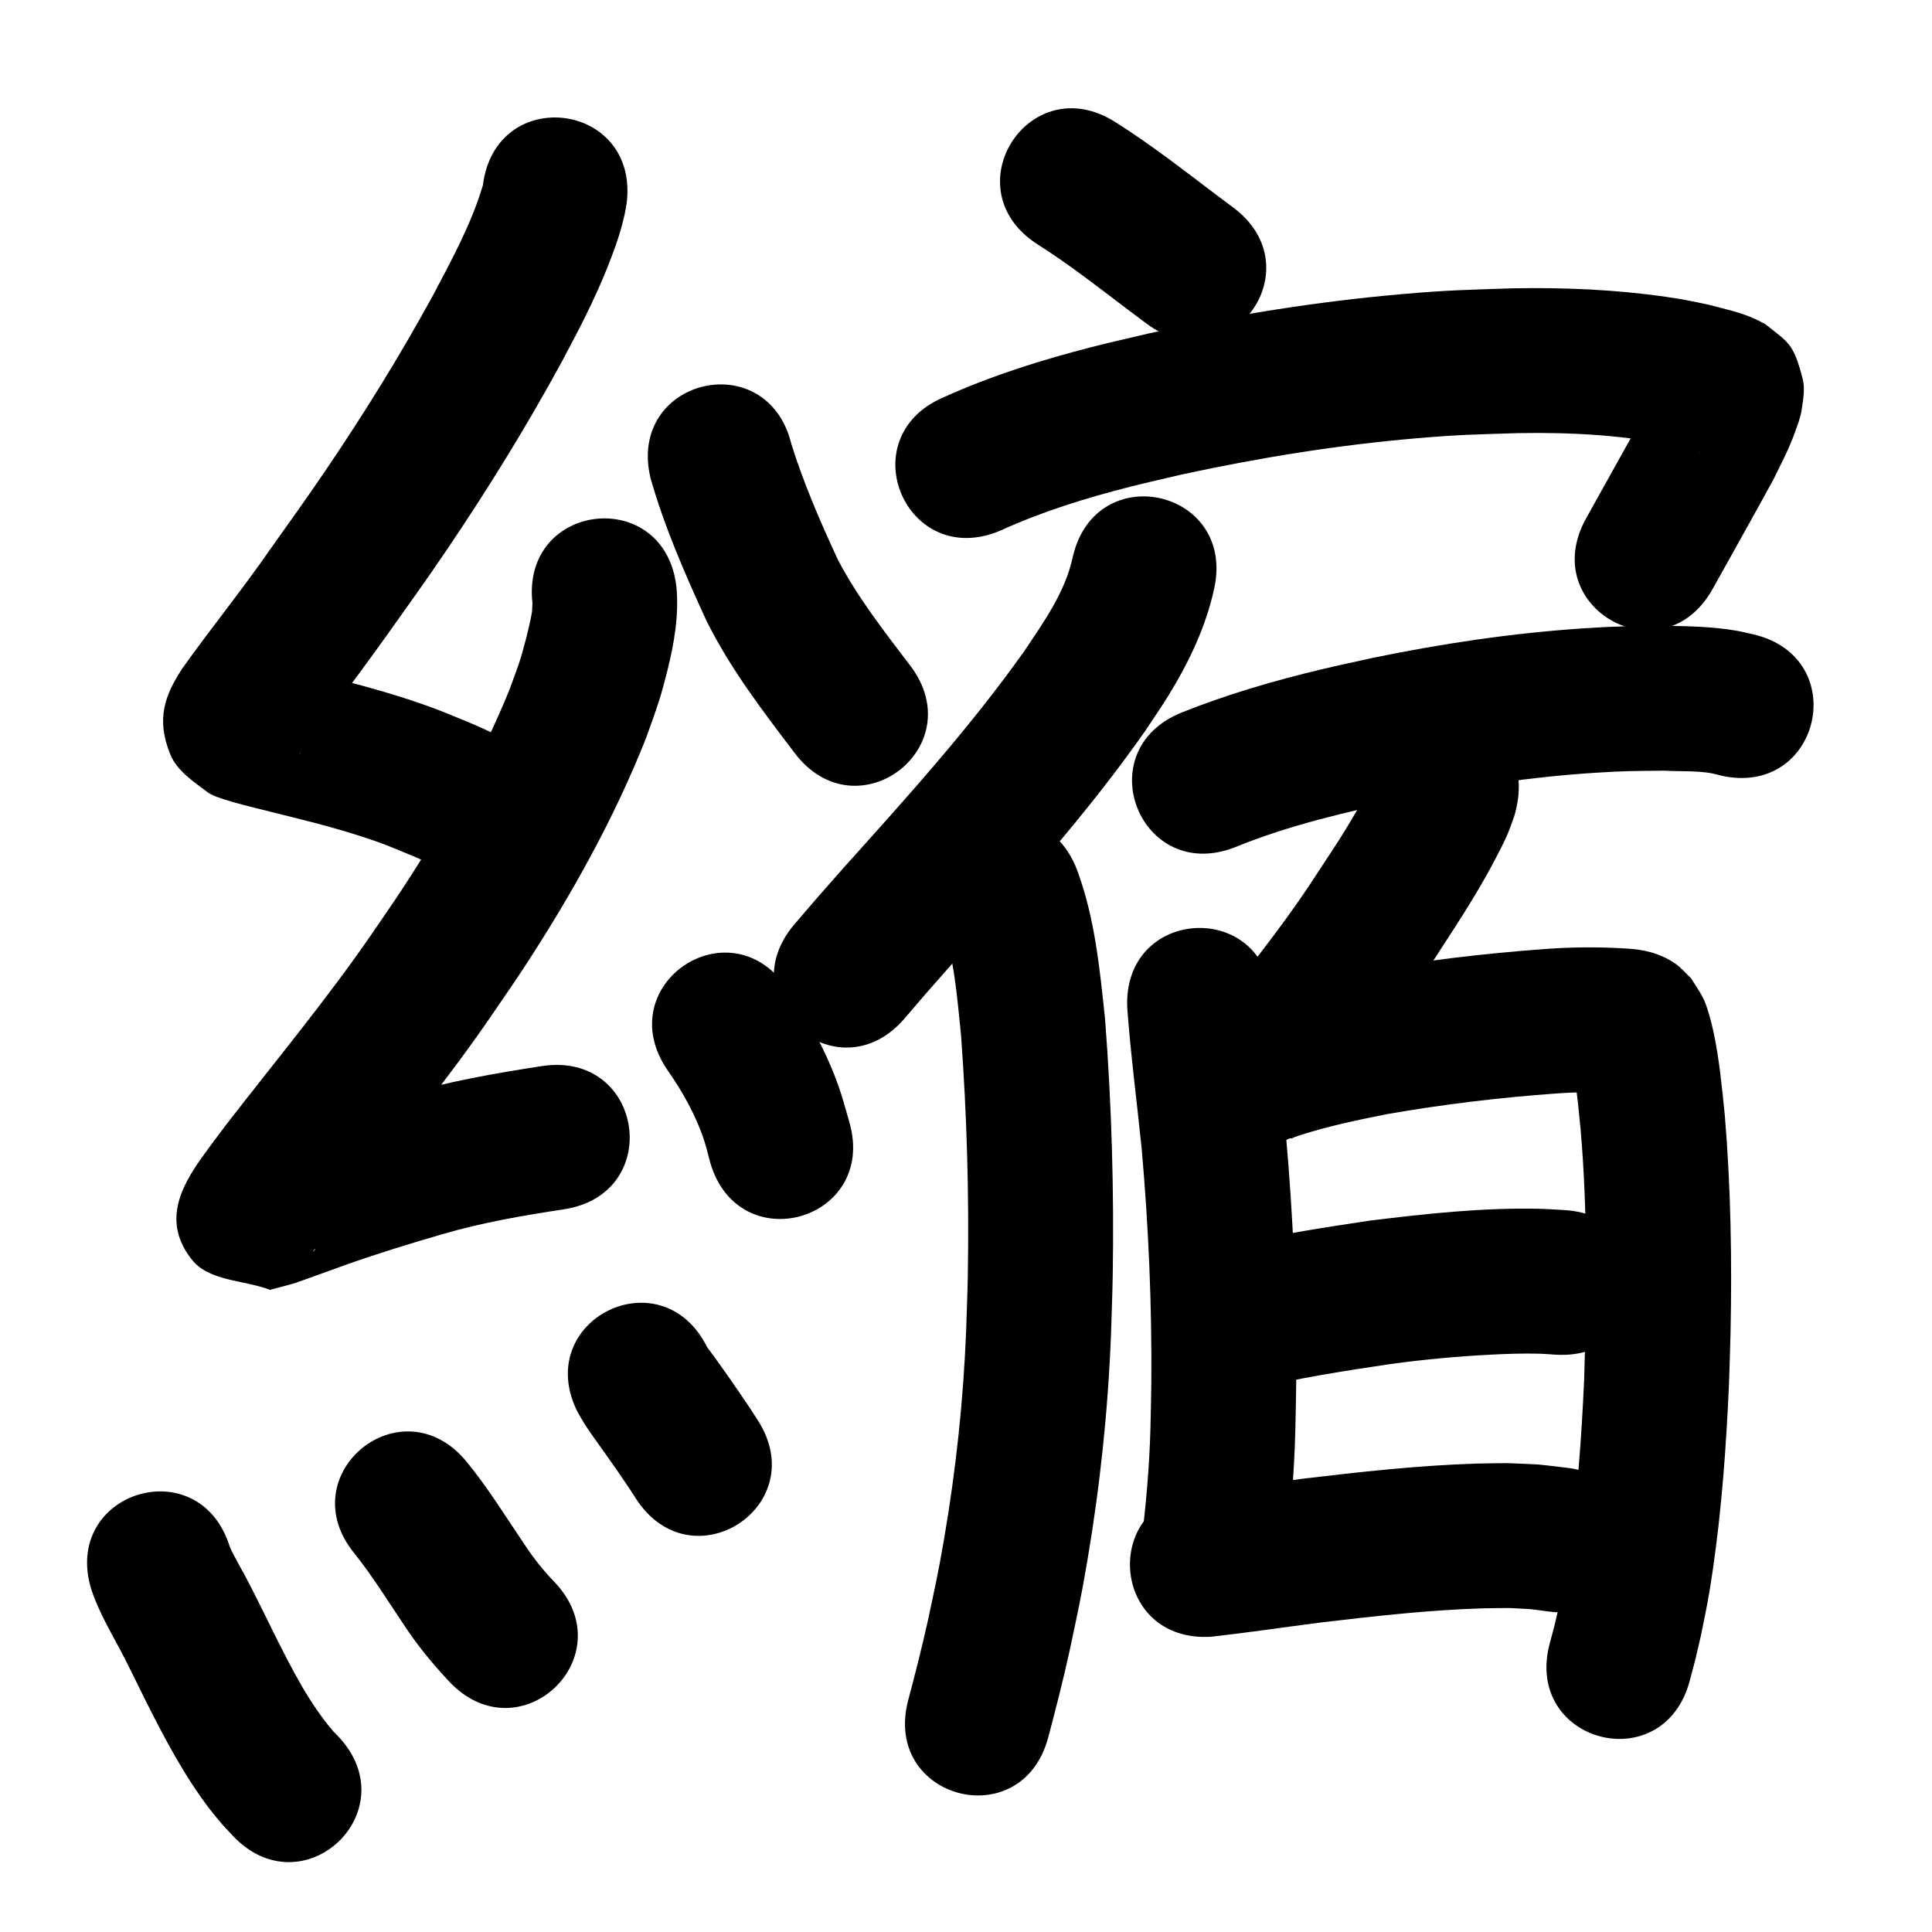 <?xml version="1.0" ?>
<svg xmlns="http://www.w3.org/2000/svg" width="1000" height="1000">
<path d="m 249.934,95.917 c -5.962,20.069 -16.124,38.521 -25.818,56.956 -17.01,31.108 -35.704,61.288 -55.605,90.625 -9.906,14.603 -18.725,26.853 -28.901,41.168 -14.513,20.964 -30.633,40.762 -45.399,61.537 -8.846,13.691 -13.603,25.882 -6.001,44.41 3.513,8.561 12.203,14.093 19.579,19.68 3.797,2.876 19.291,6.566 24.182,7.863 18.378,4.64 36.894,8.873 54.94,14.728 12.217,3.963 14.297,5.065 26.022,9.863 10.167,4.196 19.855,9.367 29.444,14.716 46.4,25.681 82.719,-39.938 36.319,-65.62 v 0 c -12.259,-6.745 -24.621,-13.309 -37.598,-18.607 -5.368,-2.158 -10.685,-4.451 -16.105,-6.475 -24.139,-9.01 -49.224,-15.031 -74.194,-21.204 -2.399,-0.6 -4.748,-1.456 -7.197,-1.801 -0.3,-0.042 0.171,0.598 0.359,0.836 4.273,5.403 11.084,9.445 13.004,16.06 4.448,15.321 3.473,21.005 -2.221,30.163 -0.26,0.418 0.465,-0.868 0.697,-1.302 4.445,-6.33 9.183,-12.439 13.829,-18.623 10.633,-14.154 21.18,-28.372 31.473,-42.776 10.79,-15.185 19.759,-27.641 30.28,-43.177 21.316,-31.478 41.336,-63.859 59.523,-97.249 3.737,-7.152 7.61,-14.235 11.212,-21.456 5.929,-11.889 10.288,-21.487 14.915,-33.719 2.872,-7.593 4.791,-13.474 6.566,-21.181 0.463,-2.011 0.743,-4.061 1.114,-6.091 6.592,-52.622 -67.826,-61.945 -74.418,-9.323 z"/>
<path d="m 275.593,312.242 c -0.149,1.562 -0.066,3.145 -0.274,4.701 -0.379,2.835 -2.677,12.264 -2.997,13.478 -3.622,13.734 -3.541,12.455 -8.679,26.689 -14.818,36.39 -34.255,70.772 -55.786,103.583 -4.849,7.389 -9.934,14.62 -14.901,21.93 -23.628,34.456 -50.41,66.549 -75.935,99.578 -4.958,6.606 -7.988,10.542 -12.624,17.057 -10.451,14.687 -20.72,33.17 -5.033,52.799 9.011,11.275 26.938,10.374 40.408,15.56 4.537,-1.242 9.124,-2.315 13.612,-3.727 1.029,-0.324 25.934,-9.348 26.226,-9.451 16.34,-5.769 32.823,-10.804 49.456,-15.648 20.547,-6.017 41.643,-9.636 62.771,-12.849 52.423,-8.021 41.08,-82.158 -11.343,-74.137 v 0 c -24.386,3.751 -48.721,8.032 -72.437,14.989 -18.143,5.304 -36.127,10.822 -53.955,17.117 -4.589,1.62 -9.157,3.302 -13.731,4.966 -3.102,1.128 -6.236,2.172 -9.296,3.409 -0.642,0.26 -1.188,0.712 -1.782,1.068 10.739,5.572 25.737,6.499 32.216,16.716 6.522,10.285 1.354,24.327 1.53,36.504 0.007,0.509 -1.257,1.596 -0.985,1.166 1.584,-2.514 6.502,-9.233 7.799,-10.987 2.153,-2.913 4.345,-5.798 6.517,-8.697 26.46,-34.256 54.232,-67.536 78.65,-103.326 5.41,-7.986 10.953,-15.884 16.231,-23.959 24.52,-37.517 46.534,-76.888 63.081,-118.602 2.246,-6.425 4.688,-12.784 6.739,-19.274 1.678,-5.308 3.103,-10.696 4.441,-16.1 3.467,-14.006 5.955,-28.388 4.619,-42.853 -5.869,-52.707 -80.409,-44.407 -74.539,8.301 z"/>
<path d="m 345.456,553.82 c 7.945,11.396 14.873,23.684 19.164,36.957 1.145,3.542 1.952,7.184 2.928,10.776 14.668,50.964 86.742,30.22 72.074,-20.744 v 0 c -1.733,-5.822 -3.222,-11.723 -5.2,-17.467 -6.372,-18.497 -15.959,-35.785 -27.043,-51.838 -29.921,-43.786 -91.844,-1.471 -61.923,42.315 z"/>
<path d="m 47.337,822.915 c 4.143,12.415 11.105,23.597 17.053,35.18 1.859,3.62 9.377,18.896 10.981,22.146 9.788,19.474 19.995,38.947 33.295,56.306 2.018,2.634 4.209,5.132 6.313,7.698 1.847,1.989 3.693,3.978 5.54,5.967 36.43,38.541 90.934,-12.979 54.505,-51.519 v 0 c -0.811,-0.823 -1.623,-1.646 -2.434,-2.469 -12.591,-14.633 -21.307,-32.045 -29.962,-49.172 -2.768,-5.608 -9.097,-18.49 -11.944,-24.03 -6.229,-12.123 -4.009,-7.426 -9.286,-17.385 -1.687,-3.184 -1.465,-2.755 -2.488,-5.138 -15.851,-50.609 -87.422,-28.193 -71.572,22.416 z"/>
<path d="m 183.671,804.315 c 9.324,11.717 17.174,24.503 25.542,36.899 6.841,10.507 14.832,20.107 23.375,29.247 36.48,38.493 90.917,-13.097 54.438,-51.59 v 0 c -5.863,-6.02 -11.048,-12.603 -15.663,-19.637 -9.739,-14.409 -18.892,-29.263 -29.922,-42.748 -33.821,-40.849 -91.59,6.98 -57.77,47.83 z"/>
<path d="m 298.931,730.82 c 1.229,2.091 2.389,4.224 3.688,6.272 2.848,4.488 6.681,9.687 9.756,13.985 4.619,6.455 9.123,12.963 13.529,19.565 1.076,1.672 2.153,3.344 3.229,5.016 28.742,44.569 91.772,3.922 63.03,-40.647 v 0 c -1.301,-2.014 -2.602,-4.028 -3.903,-6.042 -7.189,-10.745 -14.59,-21.362 -22.277,-31.75 -23.759,-47.413 -90.811,-13.812 -67.052,33.601 z"/>
<path d="m 536.994,126.448 c 16.464,10.423 31.792,22.472 47.313,34.217 3.031,2.266 6.062,4.531 9.093,6.797 42.479,31.749 87.379,-28.326 44.9,-60.075 v 0 c -2.912,-2.176 -5.824,-4.353 -8.737,-6.529 -17.065,-12.913 -33.965,-26.094 -52.076,-37.539 -44.639,-28.633 -85.132,34.497 -40.493,63.13 z"/>
<path d="m 336.74,247.562 c 7.221,25.348 17.857,49.631 28.833,73.542 12.284,24.803 29.149,46.838 45.832,68.774 32.105,42.211 91.8,-3.193 59.695,-45.404 v 0 c -13.381,-17.592 -27.116,-35.121 -37.413,-54.762 -9.019,-19.478 -17.626,-39.283 -24.05,-59.786 -12.47,-51.546 -85.367,-33.911 -72.897,17.635 z"/>
<path d="m 517.911,274.587 c 21.558,-9.844 44.265,-16.851 67.199,-22.683 8.99,-2.286 18.053,-4.277 27.08,-6.416 39.812,-8.597 80.094,-15.121 120.687,-18.607 23.377,-2.007 29.789,-1.935 52.661,-2.693 27.868,-0.513 55.828,1.023 83.121,6.863 3.647,1.063 7.477,1.717 10.98,3.25 0.11,0.048 -0.241,-0.037 -0.351,-0.086 -0.9,-0.399 -1.783,-0.836 -2.674,-1.254 -11.001,-8.429 -11.304,-6.851 -17.434,-23.973 -1.093,-3.052 -0.21,-6.485 -0.528,-9.711 -0.015,-0.151 -0.371,-0.244 -0.441,-0.109 -1.014,1.953 -1.694,4.065 -2.643,6.051 -1.594,3.336 -3.322,6.606 -4.983,9.908 -9.842,17.761 -19.784,35.465 -29.642,53.217 -25.747,46.364 39.821,82.775 65.568,36.412 v 0 c 10.432,-18.787 21.008,-37.493 31.292,-56.361 4.295,-8.779 8.197,-15.98 11.417,-25.086 1.297,-3.667 2.774,-7.334 3.324,-11.184 0.75,-5.245 1.846,-10.749 0.545,-15.885 -4.792,-18.926 -7.494,-18.842 -19.333,-28.436 -1.615,-0.83 -3.202,-1.718 -4.845,-2.491 -7.863,-3.701 -16.526,-5.459 -24.865,-7.666 -9.313,-1.924 -12.032,-2.616 -21.984,-4.045 -26.175,-3.759 -52.653,-4.846 -79.075,-4.369 -25.175,0.877 -32.168,0.807 -57.863,3.052 -43.824,3.829 -87.316,10.891 -130.289,20.241 -9.908,2.365 -19.859,4.562 -29.725,7.096 -26.166,6.722 -52.042,14.859 -76.686,26.007 -48.762,20.851 -19.274,89.811 29.488,68.96 z"/>
<path d="m 555.24,288.374 c -3.917,18.214 -14.962,33.49 -25.127,48.709 -28.404,40.062 -61.482,76.448 -94.225,112.939 -17.348,19.721 -9.149,10.271 -24.63,28.318 -34.521,40.259 22.414,89.079 56.935,48.82 v 0 c 14.7,-17.149 6.873,-8.121 23.518,-27.05 35.192,-39.222 70.666,-78.41 100.954,-121.647 4.079,-6.213 8.352,-12.303 12.238,-18.639 10.453,-17.043 19.173,-35.182 23.464,-54.793 11.778,-51.709 -61.349,-68.365 -73.127,-16.657 z"/>
<path d="m 487.423,477.058 c 6.472,18.777 7.968,38.889 9.987,58.509 3.054,41.428 4.236,83.041 3.528,124.58 -0.161,9.411 -0.568,18.816 -0.852,28.223 -1.423,36.132 -5.256,72.12 -11.36,107.755 -3.285,19.177 -4.562,24.35 -8.475,42.769 -3.044,13.773 -6.54,27.436 -10.153,41.067 -13.571,51.267 58.932,70.459 72.503,19.192 v 0 c 3.924,-14.843 7.729,-29.718 11.023,-44.718 4.211,-19.934 5.677,-25.955 9.192,-46.656 6.58,-38.756 10.715,-77.891 12.237,-117.179 0.295,-10.061 0.718,-20.12 0.885,-30.184 0.733,-44.224 -0.557,-88.527 -3.931,-132.624 -2.752,-26.111 -5.286,-52.694 -14.516,-77.487 -18.917,-49.545 -88.983,-22.793 -70.067,26.752 z"/>
<path d="m 639.574,438.403 c 27.904,-11.428 57.344,-18.025 86.679,-24.551 32.688,-6.73 65.735,-11.681 99.05,-13.84 16.448,-1.066 20.584,-0.928 36.254,-1.115 9.528,0.609 19.574,-0.383 28.846,2.463 51.647,12.046 68.682,-60.994 17.036,-73.04 v 0 c -2.946,-0.634 -5.867,-1.399 -8.838,-1.903 -12.556,-2.129 -25.336,-2.343 -38.034,-2.514 -17.815,0.256 -22.848,0.115 -41.422,1.361 -36.735,2.465 -73.185,7.91 -109.224,15.387 -8.544,1.912 -17.115,3.702 -25.631,5.735 -24.637,5.88 -48.98,12.947 -72.516,22.359 -49.255,19.658 -21.455,89.315 27.801,69.657 z"/>
<path d="m 711.651,401.961 c -0.124,0.414 -0.177,0.857 -0.373,1.242 -0.195,0.383 -0.573,0.651 -0.783,1.026 -7.659,13.703 2.018,-2.228 -9.387,17.375 -6.719,11.548 -10.668,17.217 -18.175,28.682 -14.545,22.805 -31.237,44.092 -48.004,65.273 -32.903,41.592 25.916,88.124 58.82,46.532 v 0 c 18.162,-22.97 36.191,-46.089 51.977,-70.793 9.998,-15.342 19.874,-30.616 28.355,-46.866 4.797,-9.19 6.44,-12.472 9.691,-22.005 0.524,-1.537 0.805,-3.146 1.207,-4.718 11.136,-51.851 -62.192,-67.599 -73.328,-15.749 z"/>
<path d="m 583.488,522.054 c 1.796,24.274 4.981,48.422 7.462,72.632 3.561,40.424 5.311,81.022 4.967,121.604 -0.065,7.624 -0.302,15.246 -0.453,22.868 -0.527,20.292 -2.342,40.508 -4.905,60.633 -6.637,52.616 67.773,62.002 74.41,9.386 v 0 c 2.848,-22.761 4.923,-45.618 5.48,-68.564 0.155,-8.166 0.403,-16.331 0.466,-24.498 0.336,-43.081 -1.537,-86.177 -5.359,-129.086 -2.361,-22.979 -5.321,-45.902 -7.175,-68.927 -2.794,-52.959 -77.689,-49.009 -74.896,3.951 z"/>
<path d="m 667.525,589.248 c 2.233,-0.037 -0.002,0.04 5.571,-1.736 14.866,-4.737 30.021,-7.902 45.312,-10.929 28.666,-4.971 57.591,-8.473 86.607,-10.562 10.626,-0.779 21.288,-0.945 31.918,-0.213 -1.524,-0.197 3.756,0.359 2.82,0.241 -5.623,-0.707 -9.617,-2.072 -14.91,-5.356 -2.524,-1.566 -4.497,-3.881 -6.745,-5.821 -1.45,-2.065 -2.901,-4.13 -4.352,-6.195 -0.162,-0.177 -0.507,-0.768 -0.486,-0.53 0.108,1.235 0.541,2.421 0.759,3.642 0.433,2.426 0.842,4.857 1.192,7.296 1.587,11.067 1.715,13.694 2.911,25.502 3.71,43.119 3.173,86.442 1.824,129.65 -1.343,29.575 -3.423,59.166 -7.748,88.473 -2.002,13.564 -2.733,16.332 -5.344,29.13 -3.179,13.383 -1.583,7.122 -4.719,18.801 -13.659,51.244 58.81,70.561 72.47,19.317 v 0 c 3.86,-14.567 1.914,-6.821 5.762,-23.256 3.041,-15.161 3.879,-18.365 6.199,-34.275 4.632,-31.763 6.923,-63.822 8.344,-95.872 0.269,-8.772 0.624,-17.541 0.806,-26.315 0.787,-37.778 0.182,-75.638 -2.986,-113.302 -1.48,-14.295 -2.806,-28.634 -5.798,-42.716 -0.969,-4.558 -3.2,-13.241 -5.364,-17.562 -1.808,-3.611 -4.206,-6.895 -6.309,-10.342 -2.787,-2.575 -5.211,-5.612 -8.362,-7.725 -7.685,-5.153 -16.029,-7.177 -25,-7.621 -14.099,-0.913 -28.238,-0.804 -42.332,0.246 -32.101,2.362 -64.111,6.179 -95.809,11.808 -22.876,4.581 -45.876,9.376 -67.604,18.097 -48.171,22.183 -16.799,90.307 31.372,68.123 z"/>
<path d="m 647.826,719.06 c 23.767,-5.667 47.914,-9.503 72.07,-13.058 17.079,-2.336 34.252,-3.933 51.466,-4.82 8.207,-0.423 17.188,-0.736 25.457,-0.51 2.85,0.078 5.692,0.352 8.538,0.528 52.953,2.914 57.074,-71.973 4.121,-74.887 v 0 c -4.241,-0.214 -8.477,-0.547 -12.722,-0.642 -29.364,-0.656 -58.721,2.553 -87.809,6.134 -26.343,3.897 -52.671,8.111 -78.587,14.316 -51.575,12.35 -34.109,85.288 17.466,72.938 z"/>
<path d="m 627.122,847.153 c 18.934,-2.125 37.792,-4.959 56.696,-7.375 27.876,-3.308 55.828,-6.448 83.909,-7.314 4.584,-0.141 9.172,-0.1 13.759,-0.15 14.372,0.819 7.548,0.153 20.486,1.851 52.648,6.38 61.67,-68.075 9.023,-74.455 v 0 c -19.757,-2.267 -9.608,-1.437 -30.456,-2.39 -5.483,0.077 -10.968,0.056 -16.449,0.232 -30.043,0.966 -59.954,4.273 -89.779,7.83 -17.401,2.224 -34.776,4.671 -52.166,6.935 -52.916,3.52 -47.938,78.354 4.978,74.835 z"/>
</svg>

